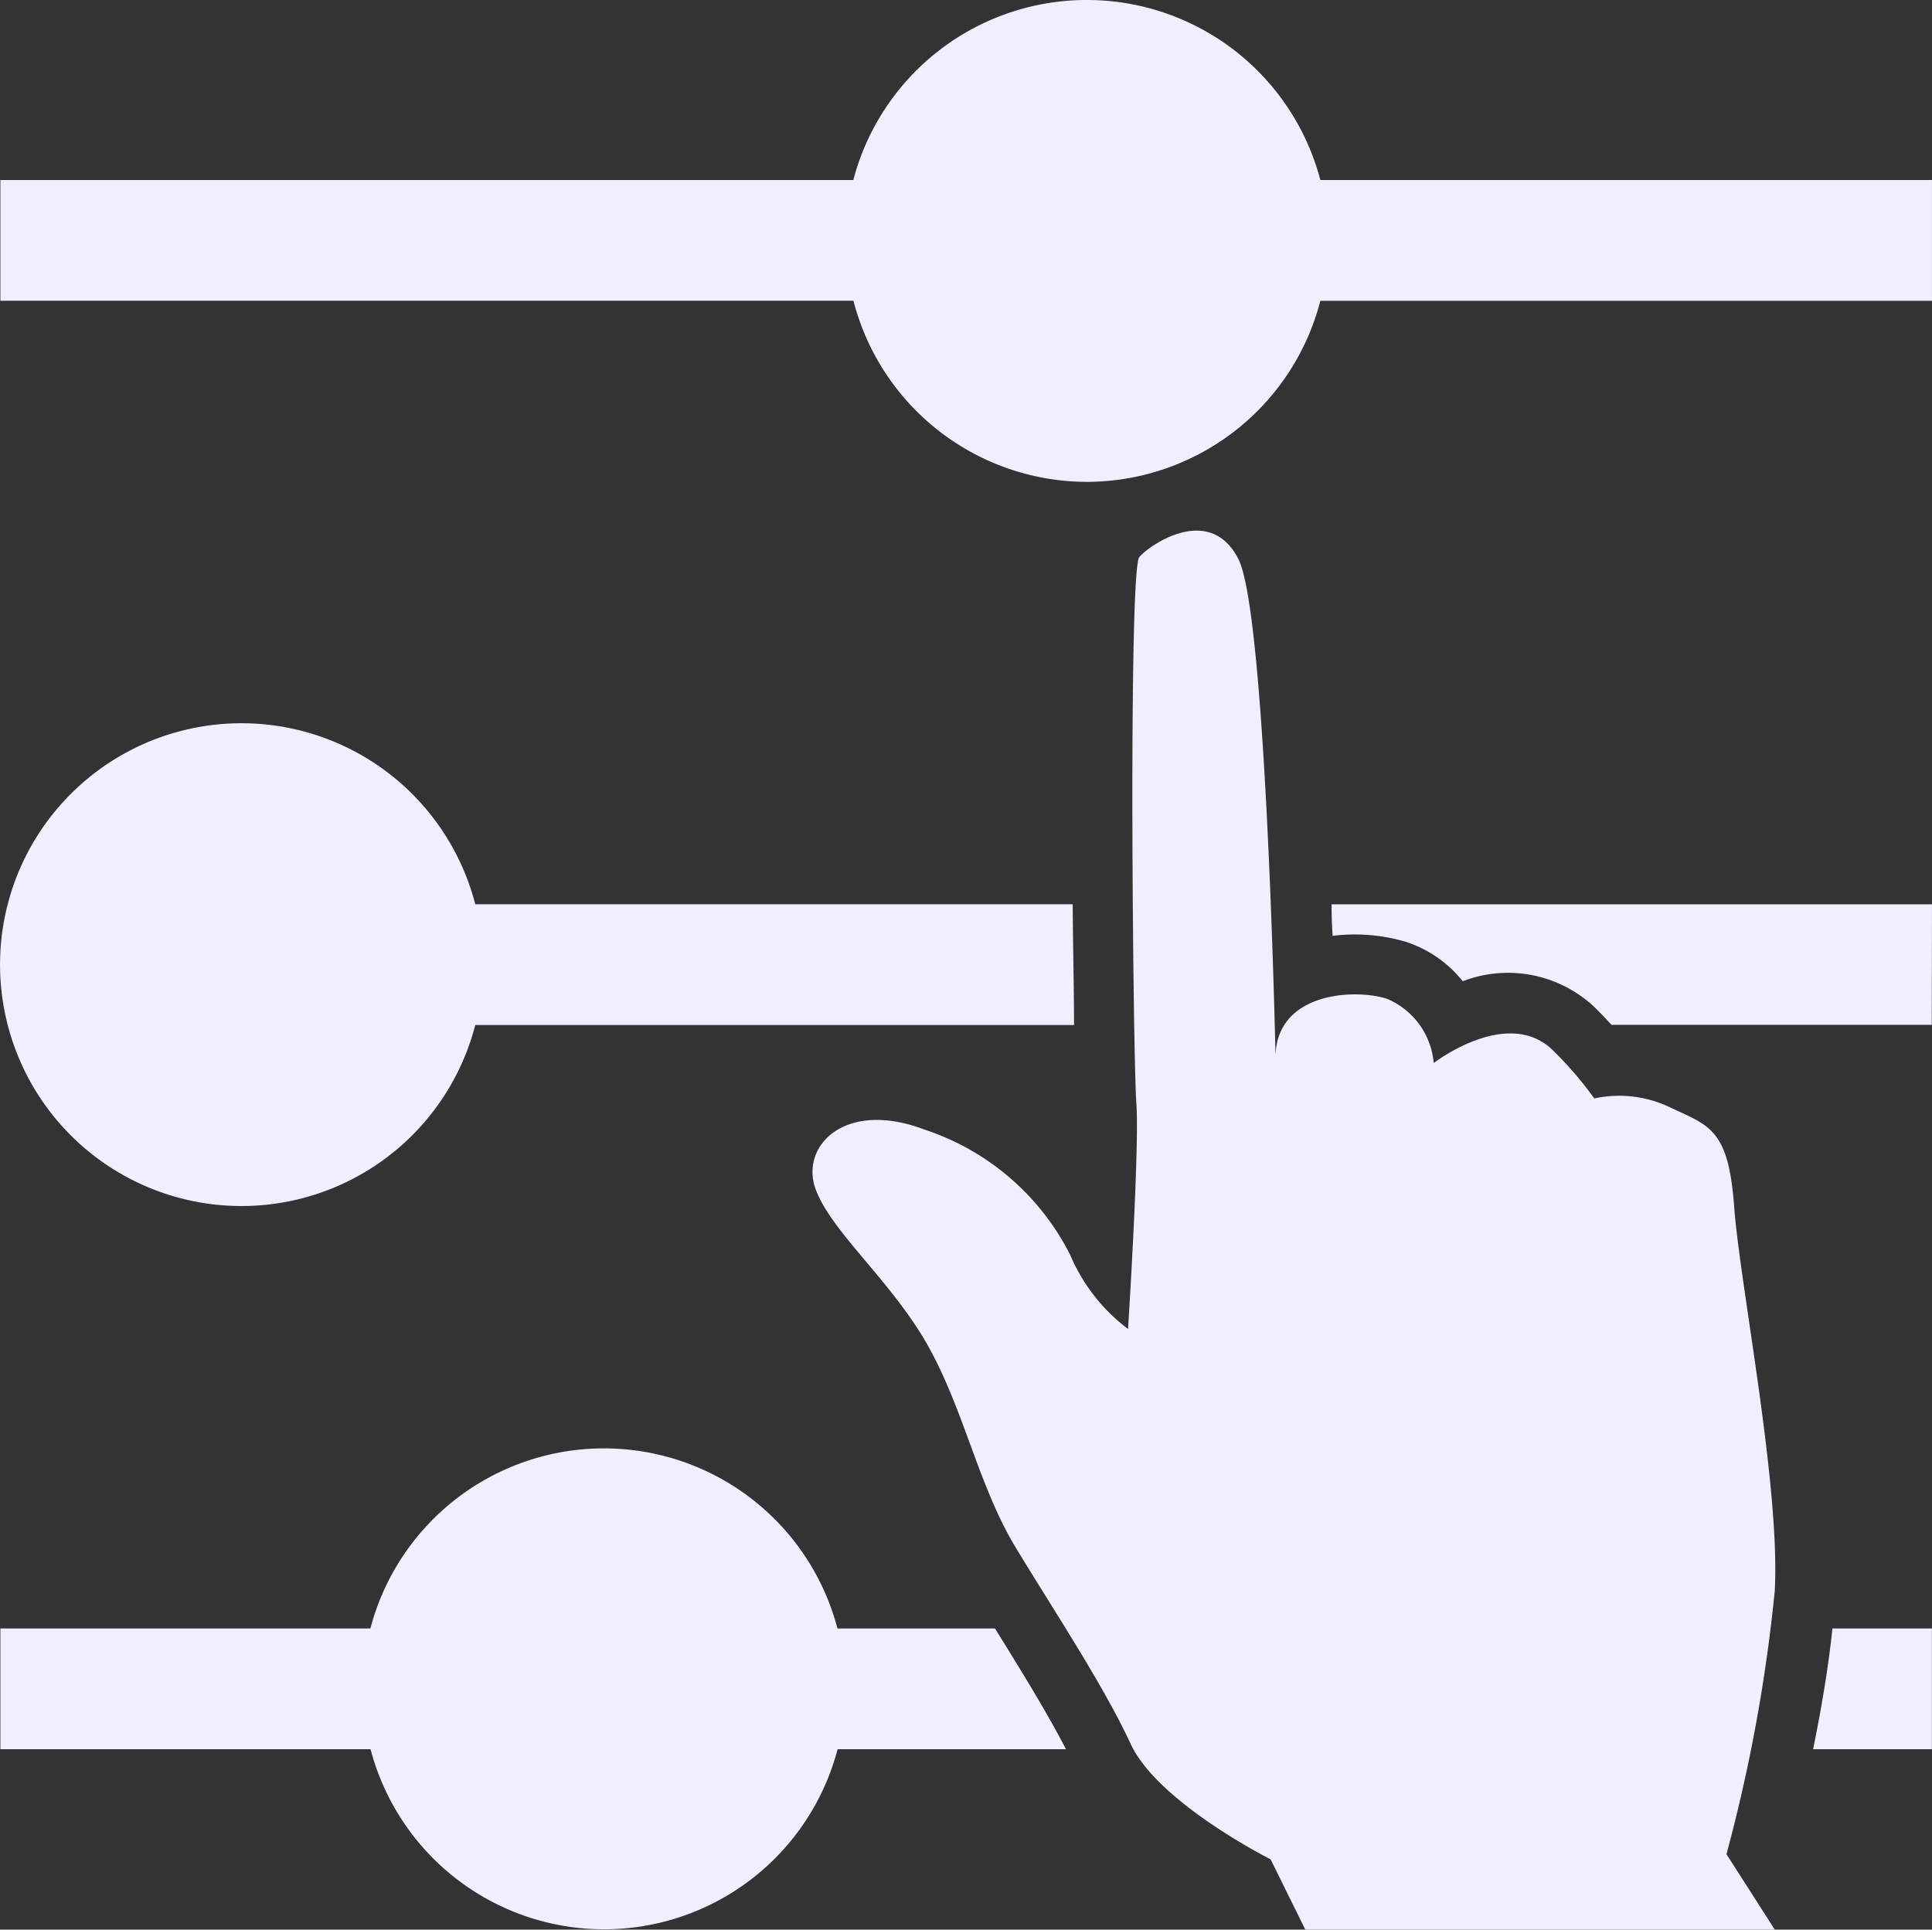 <svg xmlns="http://www.w3.org/2000/svg" width="73" height="72.928" viewBox="0 0 73 72.928"><rect x="0" y="0" width="73" height="72.928" fill="#333333" stroke="none"/><g transform="translate(-51.118 -0.196)"><path d="M92.254,18.407a9.123,9.123,0,0,0,8.821-6.842h23.11V7h-23.11A9.123,9.123,0,0,0,83.428,7H51.2v4.562H83.433A9.123,9.123,0,0,0,92.254,18.407Z" transform="translate(-0.068 0)" fill="#f0efff"/><path d="M233.133,140.127a9.475,9.475,0,0,0-5.5-4.744c-3-1.146-4.7.6-4.134,2.218s2.908,3.524,4.271,5.976,1.9,5.286,3.3,7.6,3.307,5.183,4.339,7.413,5.291,4.368,5.291,4.368l1.311,2.657H259.75l-1.825-2.851a61.33,61.33,0,0,0,1.825-9.956c.211-3.98-1.317-11.564-1.534-14.512s-.924-3.051-2.435-3.763a4.437,4.437,0,0,0-2.851-.331,13.724,13.724,0,0,0-1.545-1.8c-1.711-1.711-4.522.462-4.522.462a2.9,2.9,0,0,0-1.768-2.429c-1.237-.4-4.436-.262-4.2,2.532,0,0-.342-17.032-1.408-19.142s-3.324-.57-3.746-.086-.24,18.948-.114,20.624-.313,8.553-.313,8.553A6.845,6.845,0,0,1,233.133,140.127Z" transform="translate(-141.573 -92.492)" fill="#f0efff"/><path d="M69.076,160.432a9.123,9.123,0,1,0,0,4.562H91.7c0-1.306-.04-2.9-.051-4.562Z" transform="translate(0 -126.06)" fill="#f0efff"/><path d="M356.186,192H333.5q0,.6.04,1.192a6.8,6.8,0,0,1,2.754.222,4.522,4.522,0,0,1,2.161,1.494,4.762,4.762,0,0,1,5.023,1.021c.222.217.416.428.6.627h12.1Z" transform="translate(-232.069 -157.627)" fill="#f0efff"/><path d="M51.2,318.765H65.187a9.123,9.123,0,0,0,17.648,0h8.627c-.724-1.408-1.751-3.062-2.68-4.562H82.829a9.123,9.123,0,0,0-17.648,0H51.2Z" transform="translate(-0.068 -252.461)" fill="#f0efff"/><path d="M440.1,345.6h-3.758c-.154,1.494-.433,3.108-.73,4.562H440.1Z" transform="translate(-315.986 -283.858)" fill="#f0efff"/></g></svg>